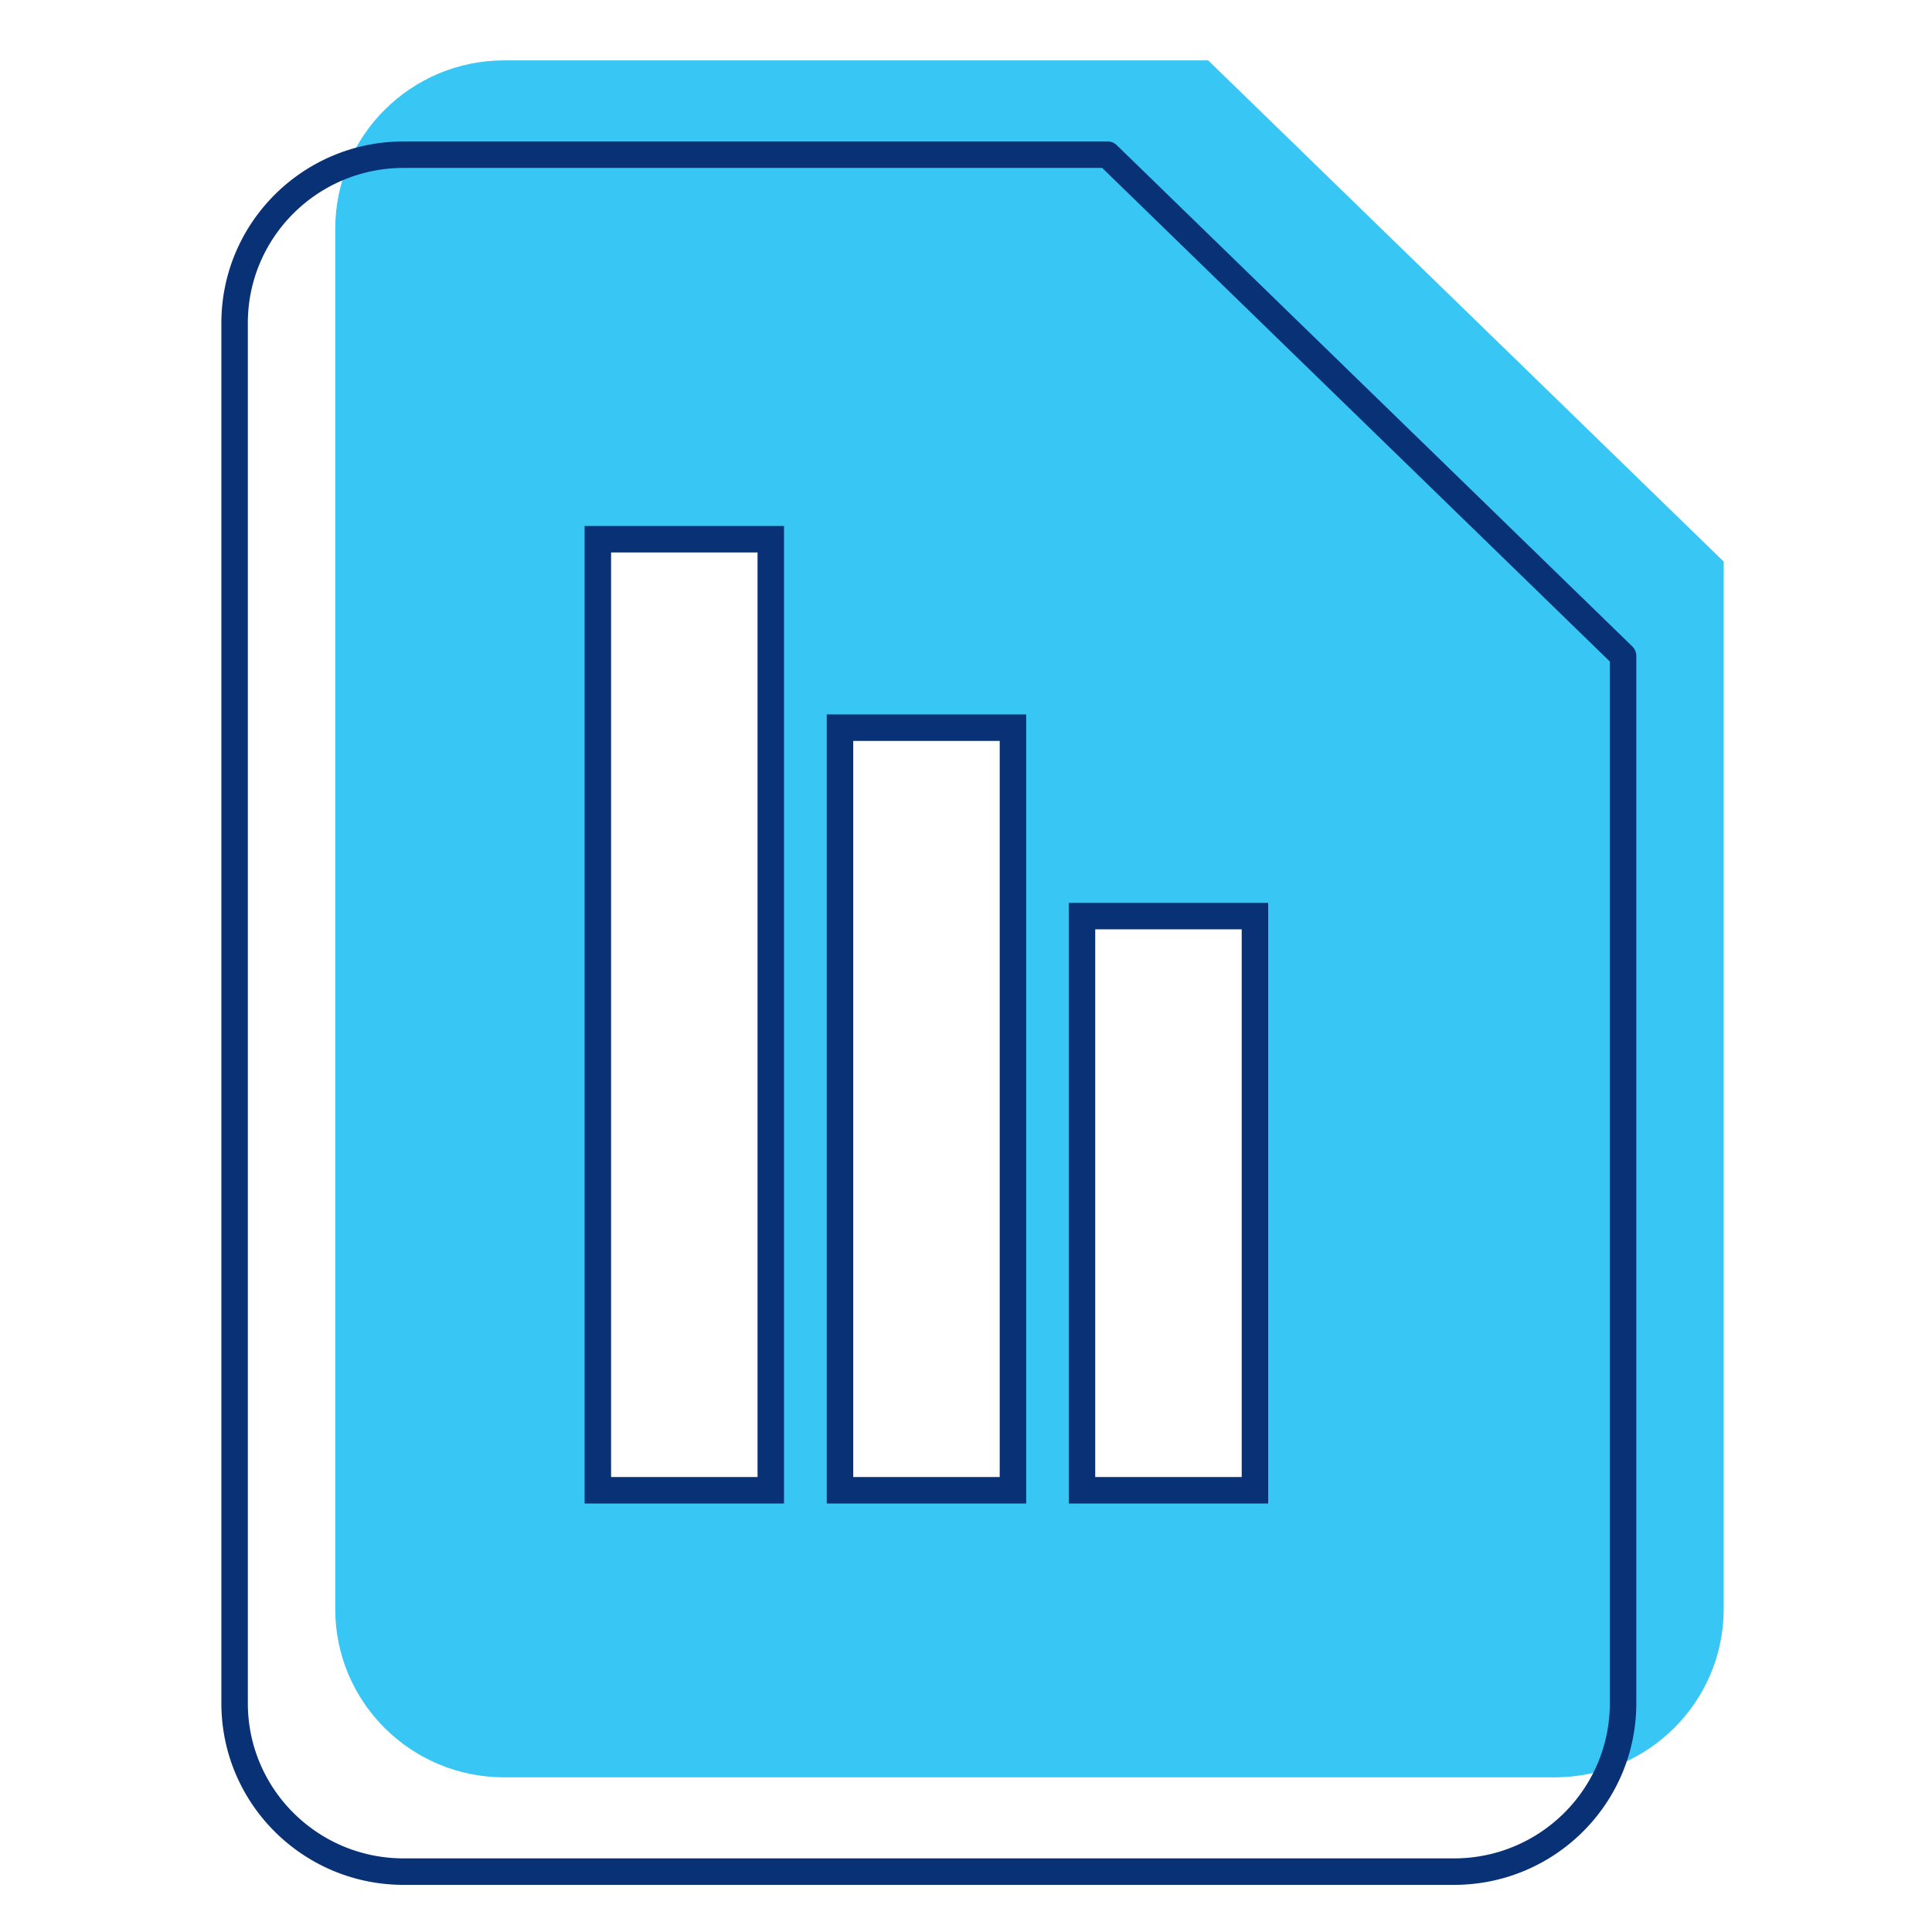 <svg id="icon-business-reports" viewBox="0 0 96 96" xmlns="http://www.w3.org/2000/svg">
  <path fill-rule="evenodd" d="M85.65 79.946V27.905L60.033 3H25.06c-4.64 0-8.402 3.746-8.402 8.368v68.595c.004 4.617 3.766 8.356 8.402 8.351h52.186c4.641 0 8.403-3.746 8.403-8.368ZM38.3 26.794h-8.594v47.255H38.3V26.794Zm3.439 9.363h8.594V74.05h-8.594V36.157Zm20.618 9.363h-8.594v28.53h8.594V45.52Z" class="-path--shadow" fill="#38C6F4"/>
  <path fill-rule="evenodd" d="M12.315 16.054c0-4.256 3.465-7.71 7.745-7.71h34.707l25.224 24.525v51.763c0 4.256-3.464 7.71-7.744 7.71H20.06c-4.28 0-7.745-3.454-7.745-7.71V16.054Zm7.745-9.026c-5.001 0-9.06 4.039-9.06 9.026v68.578c0 4.988 4.059 9.026 9.06 9.026h52.187c5.001 0 9.06-4.038 9.06-9.026V32.591a.657.657 0 0 0-.2-.472L55.493 7.214a.657.657 0 0 0-.459-.186H20.06Zm8.989 19.108h9.909v48.571h-9.91v-48.57Zm1.315 1.315v45.941h7.278v-45.94h-7.278ZM50.99 35.5h-9.909v39.208h9.91V35.5Zm-8.593 37.893V36.815h7.278v36.577h-7.278Zm20.618-28.53h-9.909v29.845h9.909V44.863Zm-8.594 28.53V46.178H61.7v27.214H54.42Z" class="-path--primary" fill="#083176"/>
</svg>
